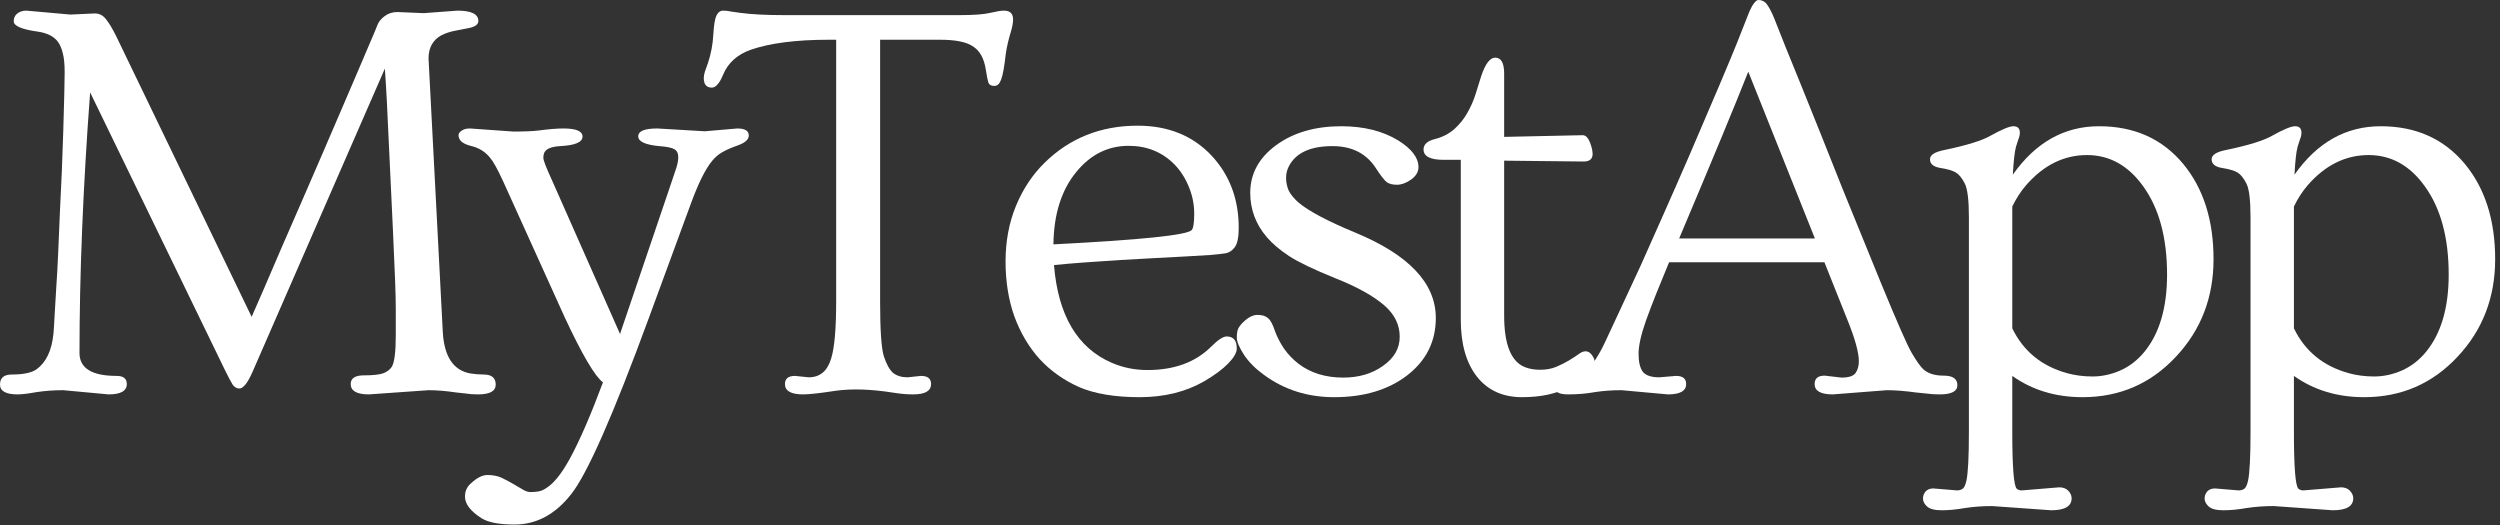 <svg width="157" height="33" viewBox="0 0 157 33" fill="none" xmlns="http://www.w3.org/2000/svg">
<rect x="0" y="0" width="157" height="33" fill="#333333" stroke="none"/>
<path d="M1.107 24.768C0.369 24.768 0 24.562 0 24.152C0 23.73 0.246 23.52 0.738 23.52C1.477 23.52 1.998 23.408 2.303 23.186C2.9 22.752 3.252 22.008 3.357 20.953C3.381 20.707 3.404 20.332 3.428 19.828C3.463 19.324 3.498 18.738 3.533 18.07C3.58 17.391 3.621 16.646 3.656 15.838C3.691 15.018 3.727 14.18 3.762 13.324C3.809 12.457 3.85 11.59 3.885 10.723C3.92 9.855 3.949 9.029 3.973 8.244C4.031 6.287 4.061 5.051 4.061 4.535C4.061 4.02 4.02 3.615 3.938 3.322C3.867 3.029 3.762 2.789 3.621 2.602C3.363 2.273 2.947 2.068 2.373 1.986C1.365 1.846 0.861 1.629 0.861 1.336C0.861 1.137 0.932 0.979 1.072 0.861C1.225 0.732 1.418 0.668 1.652 0.668L4.412 0.914L5.959 0.844C6.24 0.844 6.475 0.967 6.662 1.213C6.85 1.447 7.061 1.799 7.295 2.268L15.803 19.898C16.002 19.441 16.266 18.838 16.594 18.088C16.922 17.338 17.279 16.506 17.666 15.592C18.064 14.678 18.486 13.711 18.932 12.691C19.377 11.672 19.816 10.658 20.25 9.65C20.684 8.643 21.1 7.676 21.498 6.75C21.896 5.824 22.248 5.004 22.553 4.289C22.857 3.562 23.109 2.971 23.309 2.514C23.508 2.057 23.643 1.734 23.713 1.547C23.795 1.348 23.947 1.166 24.17 1.002C24.393 0.838 24.656 0.756 24.961 0.756L26.613 0.826L28.723 0.668C29.602 0.668 30.041 0.885 30.041 1.318C30.041 1.529 29.848 1.676 29.461 1.758C29.074 1.828 28.746 1.893 28.477 1.951C28.207 2.01 27.955 2.098 27.721 2.215C27.182 2.508 26.912 2.994 26.912 3.674L27.809 20.883C27.902 22.395 28.471 23.25 29.514 23.449C29.807 23.496 30.094 23.52 30.375 23.52C30.879 23.52 31.131 23.73 31.131 24.152C31.131 24.562 30.762 24.768 30.023 24.768C29.73 24.768 29.479 24.75 29.268 24.715C29.057 24.691 28.846 24.668 28.635 24.645C28.002 24.551 27.428 24.504 26.912 24.504L23.168 24.768C22.406 24.768 22.025 24.551 22.025 24.117C22.025 23.754 22.301 23.572 22.852 23.572C23.402 23.572 23.801 23.531 24.047 23.449C24.305 23.355 24.492 23.215 24.609 23.027C24.773 22.746 24.855 22.084 24.855 21.041V19.389C24.855 18.592 24.797 16.975 24.68 14.537C24.562 12.1 24.48 10.359 24.434 9.316C24.34 7.113 24.252 5.443 24.17 4.307L15.855 23.361C15.551 24.053 15.275 24.398 15.029 24.398C14.865 24.398 14.725 24.316 14.607 24.152C14.502 23.977 14.355 23.701 14.168 23.326L5.66 5.801C5.215 11.766 4.992 17.221 4.992 22.166C4.992 23.127 5.771 23.607 7.33 23.607C7.752 23.607 7.963 23.777 7.963 24.117C7.963 24.551 7.582 24.768 6.82 24.768L3.973 24.504C3.375 24.504 2.812 24.545 2.285 24.627C1.758 24.721 1.365 24.768 1.107 24.768ZM24.697 3.094L24.715 3.076L24.697 3.094Z" fill="white"/>
<path d="M46.304 8.068C46.784 8.068 47.024 8.215 47.024 8.508C47.024 8.754 46.802 8.959 46.356 9.123C45.923 9.275 45.589 9.422 45.354 9.562C45.12 9.691 44.903 9.879 44.704 10.125C44.294 10.629 43.86 11.502 43.403 12.744L40.767 19.916C38.505 26.08 36.87 29.789 35.862 31.043C34.866 32.309 33.682 32.941 32.311 32.941C31.362 32.941 30.677 32.812 30.255 32.555C29.552 32.109 29.2 31.652 29.2 31.184C29.2 30.855 29.317 30.586 29.552 30.375C29.938 30.012 30.29 29.83 30.606 29.83C30.934 29.83 31.222 29.883 31.468 29.988C31.714 30.105 31.948 30.229 32.171 30.357C32.405 30.498 32.616 30.621 32.804 30.727C32.991 30.844 33.161 30.902 33.313 30.902C33.466 30.902 33.624 30.891 33.788 30.867C33.964 30.844 34.151 30.762 34.35 30.621C34.55 30.492 34.767 30.287 35.001 30.006C35.235 29.725 35.493 29.332 35.774 28.828C36.395 27.691 37.093 26.086 37.866 24.012C37.362 23.637 36.565 22.283 35.475 19.951L31.591 11.373C31.239 10.611 30.97 10.125 30.782 9.914C30.477 9.527 30.067 9.275 29.552 9.158C29.048 9.029 28.796 8.807 28.796 8.49C28.796 8.385 28.86 8.291 28.989 8.209C29.106 8.115 29.282 8.068 29.517 8.068L32.241 8.262C32.956 8.262 33.495 8.238 33.858 8.191C34.479 8.109 34.989 8.068 35.388 8.068C36.184 8.068 36.583 8.238 36.583 8.578C36.583 8.93 36.114 9.129 35.177 9.176C34.579 9.211 34.239 9.369 34.157 9.65C34.134 9.732 34.122 9.82 34.122 9.914C34.122 10.066 34.298 10.523 34.649 11.285L38.938 20.971C38.95 20.971 38.956 20.959 38.956 20.936C38.956 20.912 38.962 20.889 38.974 20.865L41.962 12.059C42.138 11.531 42.284 11.098 42.401 10.758C42.53 10.406 42.595 10.113 42.595 9.879C42.595 9.633 42.513 9.463 42.349 9.369C42.184 9.275 41.868 9.211 41.399 9.176C40.52 9.094 40.081 8.889 40.081 8.561C40.081 8.232 40.479 8.068 41.276 8.068L44.264 8.244L46.304 8.068Z" fill="white"/>
<path d="M50.437 24.768C49.675 24.768 49.295 24.551 49.295 24.117C49.295 23.777 49.506 23.607 49.928 23.607L50.789 23.695C51.492 23.695 51.961 23.303 52.195 22.518C52.406 21.85 52.511 20.654 52.511 18.932V2.496H52.037C49.986 2.496 48.351 2.707 47.133 3.129C46.289 3.434 45.715 3.955 45.41 4.693C45.187 5.232 44.953 5.502 44.707 5.502C44.367 5.502 44.197 5.303 44.197 4.904C44.197 4.787 44.221 4.652 44.267 4.5C44.326 4.348 44.39 4.166 44.461 3.955C44.648 3.393 44.76 2.807 44.795 2.197C44.83 1.588 44.894 1.184 44.988 0.984C45.093 0.773 45.234 0.668 45.41 0.668C45.586 0.668 45.744 0.686 45.885 0.721C46.025 0.744 46.23 0.773 46.5 0.809C47.203 0.902 48.088 0.949 49.154 0.949H60.299C61.166 0.949 61.793 0.902 62.179 0.809C62.578 0.715 62.865 0.668 63.041 0.668C63.428 0.668 63.621 0.85 63.621 1.213C63.621 1.4 63.586 1.623 63.515 1.881C63.34 2.455 63.222 2.953 63.164 3.375C63.117 3.785 63.07 4.125 63.023 4.395C62.976 4.652 62.924 4.857 62.865 5.01C62.771 5.268 62.631 5.396 62.443 5.396C62.256 5.396 62.133 5.332 62.074 5.203C62.027 5.062 61.974 4.799 61.916 4.412C61.857 4.025 61.758 3.709 61.617 3.463C61.476 3.217 61.289 3.023 61.054 2.883C60.644 2.625 59.976 2.496 59.05 2.496H55.271V18.932C55.271 20.701 55.347 21.844 55.5 22.359C55.664 22.863 55.857 23.215 56.08 23.414C56.314 23.602 56.619 23.695 56.994 23.695L57.838 23.607C58.26 23.607 58.471 23.777 58.471 24.117C58.471 24.551 58.096 24.768 57.346 24.768C56.959 24.768 56.549 24.732 56.115 24.662C54.709 24.439 53.502 24.398 52.494 24.539C51.498 24.691 50.812 24.768 50.437 24.768Z" fill="white"/>
<path d="M65.276 22.535C64.596 21.773 64.069 20.877 63.694 19.846C63.331 18.814 63.149 17.672 63.149 16.418C63.149 15.152 63.366 13.992 63.8 12.938C64.233 11.883 64.831 10.98 65.592 10.23C67.174 8.672 69.126 7.893 71.446 7.893C73.368 7.893 74.921 8.525 76.104 9.791C77.229 11.01 77.792 12.516 77.792 14.309C77.792 14.895 77.71 15.299 77.546 15.521C77.393 15.732 77.2 15.861 76.966 15.908C76.731 15.943 76.409 15.979 75.999 16.014C75.588 16.037 75.091 16.066 74.504 16.102C73.919 16.137 73.262 16.172 72.536 16.207C71.821 16.242 71.088 16.283 70.338 16.33C68.616 16.436 67.233 16.541 66.19 16.646C66.448 19.799 67.655 21.844 69.811 22.781C70.514 23.086 71.264 23.238 72.061 23.238C73.749 23.238 75.085 22.746 76.069 21.762C76.491 21.34 76.813 21.129 77.036 21.129C77.458 21.129 77.669 21.381 77.669 21.885C77.669 22.143 77.493 22.453 77.141 22.816C76.79 23.18 76.286 23.555 75.629 23.941C74.469 24.609 73.116 24.943 71.569 24.943C70.022 24.943 68.757 24.732 67.772 24.311C66.799 23.877 65.967 23.285 65.276 22.535ZM66.155 15.346C71.651 15.065 74.546 14.766 74.838 14.449C74.944 14.332 74.997 13.986 74.997 13.412C74.997 12.838 74.885 12.281 74.663 11.742C74.44 11.191 74.141 10.723 73.766 10.336C72.993 9.551 72.032 9.158 70.883 9.158C69.583 9.158 68.487 9.703 67.596 10.793C66.659 11.93 66.178 13.447 66.155 15.346Z" fill="white"/>
<path d="M79.394 23.555C78.855 23.168 78.433 22.746 78.128 22.289C77.824 21.82 77.671 21.457 77.671 21.199C77.671 20.93 77.707 20.73 77.777 20.602C77.859 20.461 77.964 20.332 78.093 20.215C78.398 19.922 78.691 19.775 78.972 19.775C79.265 19.775 79.488 19.846 79.64 19.986C79.793 20.115 79.933 20.379 80.062 20.777C80.203 21.164 80.396 21.539 80.642 21.902C80.9 22.266 81.205 22.582 81.556 22.852C82.318 23.426 83.249 23.713 84.351 23.713C85.324 23.713 86.15 23.473 86.83 22.992C87.544 22.5 87.902 21.885 87.902 21.146C87.902 20.396 87.58 19.74 86.935 19.178C86.244 18.58 85.218 18.012 83.859 17.473C82.499 16.922 81.533 16.459 80.959 16.084C80.384 15.709 79.915 15.31 79.552 14.889C78.861 14.08 78.515 13.154 78.515 12.111C78.515 10.916 79.054 9.92 80.132 9.123C81.222 8.326 82.587 7.928 84.228 7.928C85.646 7.928 86.841 8.227 87.814 8.824C88.658 9.352 89.08 9.908 89.08 10.494C89.08 10.799 88.921 11.062 88.605 11.285C88.3 11.496 88.007 11.602 87.726 11.602C87.457 11.602 87.246 11.549 87.093 11.443C86.941 11.326 86.712 11.033 86.408 10.565C85.81 9.639 84.902 9.176 83.683 9.176C82.312 9.176 81.404 9.586 80.959 10.406C80.83 10.641 80.765 10.893 80.765 11.162C80.765 11.432 80.818 11.695 80.923 11.953C81.04 12.199 81.251 12.457 81.556 12.727C82.201 13.266 83.384 13.893 85.107 14.607C88.482 16.002 90.169 17.789 90.169 19.969C90.169 21.434 89.578 22.629 88.394 23.555C87.199 24.48 85.664 24.943 83.789 24.943C82.124 24.943 80.66 24.48 79.394 23.555Z" fill="white"/>
<path d="M100.016 9.668C100.016 9.984 99.829 10.143 99.454 10.143L94.461 10.09V19.828C94.461 21.645 94.901 22.723 95.78 23.062C96.049 23.168 96.366 23.221 96.729 23.221C97.092 23.221 97.42 23.162 97.713 23.045C98.018 22.916 98.287 22.781 98.522 22.641C98.756 22.5 98.956 22.371 99.12 22.254C99.284 22.125 99.436 22.061 99.577 22.061C99.729 22.061 99.864 22.143 99.981 22.307C100.098 22.471 100.157 22.635 100.157 22.799C100.157 23.209 99.635 23.701 98.592 24.275C97.795 24.721 96.793 24.943 95.586 24.943C94.379 24.943 93.436 24.516 92.756 23.66C92.077 22.793 91.737 21.598 91.737 20.074V10.037H90.665C89.821 10.037 89.399 9.82 89.399 9.387C89.399 9.07 89.633 8.854 90.102 8.736C90.571 8.619 90.975 8.414 91.315 8.121C91.655 7.816 91.93 7.477 92.141 7.102C92.364 6.715 92.54 6.316 92.668 5.906C92.797 5.496 92.915 5.121 93.02 4.781C93.278 4.008 93.571 3.621 93.899 3.621C94.274 3.621 94.461 3.955 94.461 4.623V8.596L99.401 8.49C99.647 8.49 99.84 8.783 99.981 9.369C100.004 9.498 100.016 9.598 100.016 9.668Z" fill="white"/>
<path d="M101.829 24.504C101.232 24.504 100.669 24.545 100.142 24.627C99.626 24.721 99.064 24.768 98.454 24.768C97.857 24.768 97.558 24.574 97.558 24.188C97.558 23.789 97.833 23.59 98.384 23.59C98.958 23.59 99.368 23.484 99.615 23.273C100.013 22.91 100.406 22.318 100.792 21.498C101.179 20.678 101.536 19.91 101.865 19.195C102.204 18.48 102.591 17.648 103.025 16.699C103.458 15.738 103.933 14.672 104.449 13.5C104.976 12.316 105.527 11.062 106.101 9.738C107.601 6.258 108.591 3.92 109.072 2.725C109.552 1.518 109.816 0.85 109.863 0.721C109.921 0.592 109.98 0.475 110.038 0.369C110.191 0.123 110.32 0 110.425 0C110.531 0 110.618 0.018 110.689 0.053C110.759 0.076 110.835 0.129 110.917 0.211C111.093 0.434 111.269 0.768 111.445 1.213C111.62 1.646 111.855 2.238 112.148 2.988C112.452 3.738 112.798 4.588 113.185 5.537C113.572 6.486 113.982 7.506 114.415 8.596C114.849 9.686 115.283 10.775 115.716 11.865C116.161 12.943 116.589 13.992 116.999 15.012C117.421 16.031 117.796 16.951 118.124 17.771C119.132 20.221 119.777 21.686 120.058 22.166C120.339 22.646 120.574 22.98 120.761 23.168C121.054 23.449 121.488 23.59 122.062 23.59C122.636 23.59 122.923 23.789 122.923 24.188C122.923 24.574 122.554 24.768 121.816 24.768C121.499 24.768 121.224 24.75 120.99 24.715C120.767 24.691 120.538 24.668 120.304 24.645C119.624 24.551 119.021 24.504 118.493 24.504L115.101 24.768C114.339 24.768 113.958 24.551 113.958 24.117C113.958 23.766 114.169 23.59 114.591 23.59L115.646 23.713C116.091 23.713 116.384 23.619 116.525 23.432C116.665 23.232 116.736 22.986 116.736 22.693C116.736 22.143 116.501 21.287 116.033 20.127L114.574 16.471H104.818C104.536 17.174 104.273 17.818 104.027 18.404C103.792 18.99 103.575 19.559 103.376 20.109C103.06 21 102.902 21.703 102.902 22.219C102.902 22.723 102.99 23.098 103.165 23.344C103.353 23.578 103.699 23.695 104.202 23.695L105.257 23.607C105.679 23.607 105.89 23.777 105.89 24.117C105.89 24.551 105.509 24.768 104.747 24.768L101.829 24.504ZM113.976 14.977L109.792 4.5C108.984 6.551 107.536 10.043 105.45 14.977H113.976Z" fill="white"/>
<path d="M121.414 30.674L122.891 30.797C123.043 30.797 123.166 30.762 123.26 30.691C123.354 30.621 123.43 30.457 123.488 30.199C123.594 29.73 123.647 28.699 123.647 27.105V13.658C123.647 12.557 123.559 11.842 123.383 11.514C123.207 11.174 123.02 10.945 122.82 10.828C122.621 10.711 122.299 10.617 121.854 10.547C121.42 10.477 121.203 10.295 121.203 10.002C121.203 9.732 121.502 9.539 122.1 9.422C123.506 9.129 124.473 8.83 125 8.525C125.715 8.127 126.195 7.928 126.442 7.928C126.711 7.928 126.846 8.062 126.846 8.332C126.846 8.461 126.817 8.596 126.758 8.736C126.711 8.877 126.658 9.041 126.6 9.229C126.518 9.533 126.453 10.113 126.406 10.969C127.836 8.941 129.641 7.928 131.82 7.928C134.035 7.928 135.799 8.719 137.111 10.301C138.377 11.836 139.01 13.828 139.01 16.277C139.01 18.68 138.225 20.719 136.654 22.395C135.072 24.094 133.115 24.943 130.783 24.943C129.096 24.943 127.625 24.498 126.371 23.607V27.105C126.371 29.32 126.465 30.516 126.652 30.691C126.735 30.762 126.84 30.797 126.969 30.797L129.324 30.604C129.559 30.604 129.746 30.674 129.887 30.814C130.027 30.967 130.098 31.125 130.098 31.289C130.098 31.793 129.67 32.045 128.815 32.045L125.106 31.781C124.508 31.781 123.94 31.822 123.401 31.904C122.873 31.998 122.387 32.045 121.942 32.045C121.496 32.045 121.186 31.963 121.01 31.799C120.846 31.646 120.764 31.482 120.764 31.307C120.764 31.131 120.822 30.979 120.94 30.85C121.057 30.732 121.215 30.674 121.414 30.674ZM126.371 20.619C127.063 22.049 128.205 22.986 129.799 23.432C130.303 23.572 130.842 23.643 131.416 23.643C131.99 23.643 132.565 23.52 133.139 23.273C133.725 23.016 134.235 22.623 134.668 22.096C135.617 20.936 136.092 19.318 136.092 17.244C136.092 14.935 135.594 13.09 134.598 11.707C133.66 10.395 132.483 9.738 131.065 9.738C129.611 9.738 128.334 10.371 127.233 11.637C126.893 12.035 126.606 12.48 126.371 12.973V20.619Z" fill="white"/>
<path d="M139.101 30.674L140.577 30.797C140.73 30.797 140.853 30.762 140.946 30.691C141.04 30.621 141.116 30.457 141.175 30.199C141.28 29.73 141.333 28.699 141.333 27.105V13.658C141.333 12.557 141.245 11.842 141.069 11.514C140.894 11.174 140.706 10.945 140.507 10.828C140.308 10.711 139.985 10.617 139.54 10.547C139.106 10.477 138.89 10.295 138.89 10.002C138.89 9.732 139.189 9.539 139.786 9.422C141.192 9.129 142.159 8.83 142.687 8.525C143.401 8.127 143.882 7.928 144.128 7.928C144.397 7.928 144.532 8.062 144.532 8.332C144.532 8.461 144.503 8.596 144.444 8.736C144.397 8.877 144.345 9.041 144.286 9.229C144.204 9.533 144.14 10.113 144.093 10.969C145.522 8.941 147.327 7.928 149.507 7.928C151.722 7.928 153.485 8.719 154.798 10.301C156.064 11.836 156.696 13.828 156.696 16.277C156.696 18.68 155.911 20.719 154.341 22.395C152.759 24.094 150.802 24.943 148.47 24.943C146.782 24.943 145.312 24.498 144.058 23.607V27.105C144.058 29.32 144.151 30.516 144.339 30.691C144.421 30.762 144.526 30.797 144.655 30.797L147.011 30.604C147.245 30.604 147.433 30.674 147.573 30.814C147.714 30.967 147.784 31.125 147.784 31.289C147.784 31.793 147.356 32.045 146.501 32.045L142.792 31.781C142.194 31.781 141.626 31.822 141.087 31.904C140.56 31.998 140.073 32.045 139.628 32.045C139.183 32.045 138.872 31.963 138.696 31.799C138.532 31.646 138.45 31.482 138.45 31.307C138.45 31.131 138.509 30.979 138.626 30.85C138.743 30.732 138.901 30.674 139.101 30.674ZM144.058 20.619C144.749 22.049 145.892 22.986 147.485 23.432C147.989 23.572 148.528 23.643 149.103 23.643C149.677 23.643 150.251 23.52 150.825 23.273C151.411 23.016 151.921 22.623 152.355 22.096C153.304 20.936 153.778 19.318 153.778 17.244C153.778 14.935 153.28 13.09 152.284 11.707C151.347 10.395 150.169 9.738 148.751 9.738C147.298 9.738 146.021 10.371 144.919 11.637C144.579 12.035 144.292 12.48 144.058 12.973V20.619Z" fill="white"/>
</svg>
